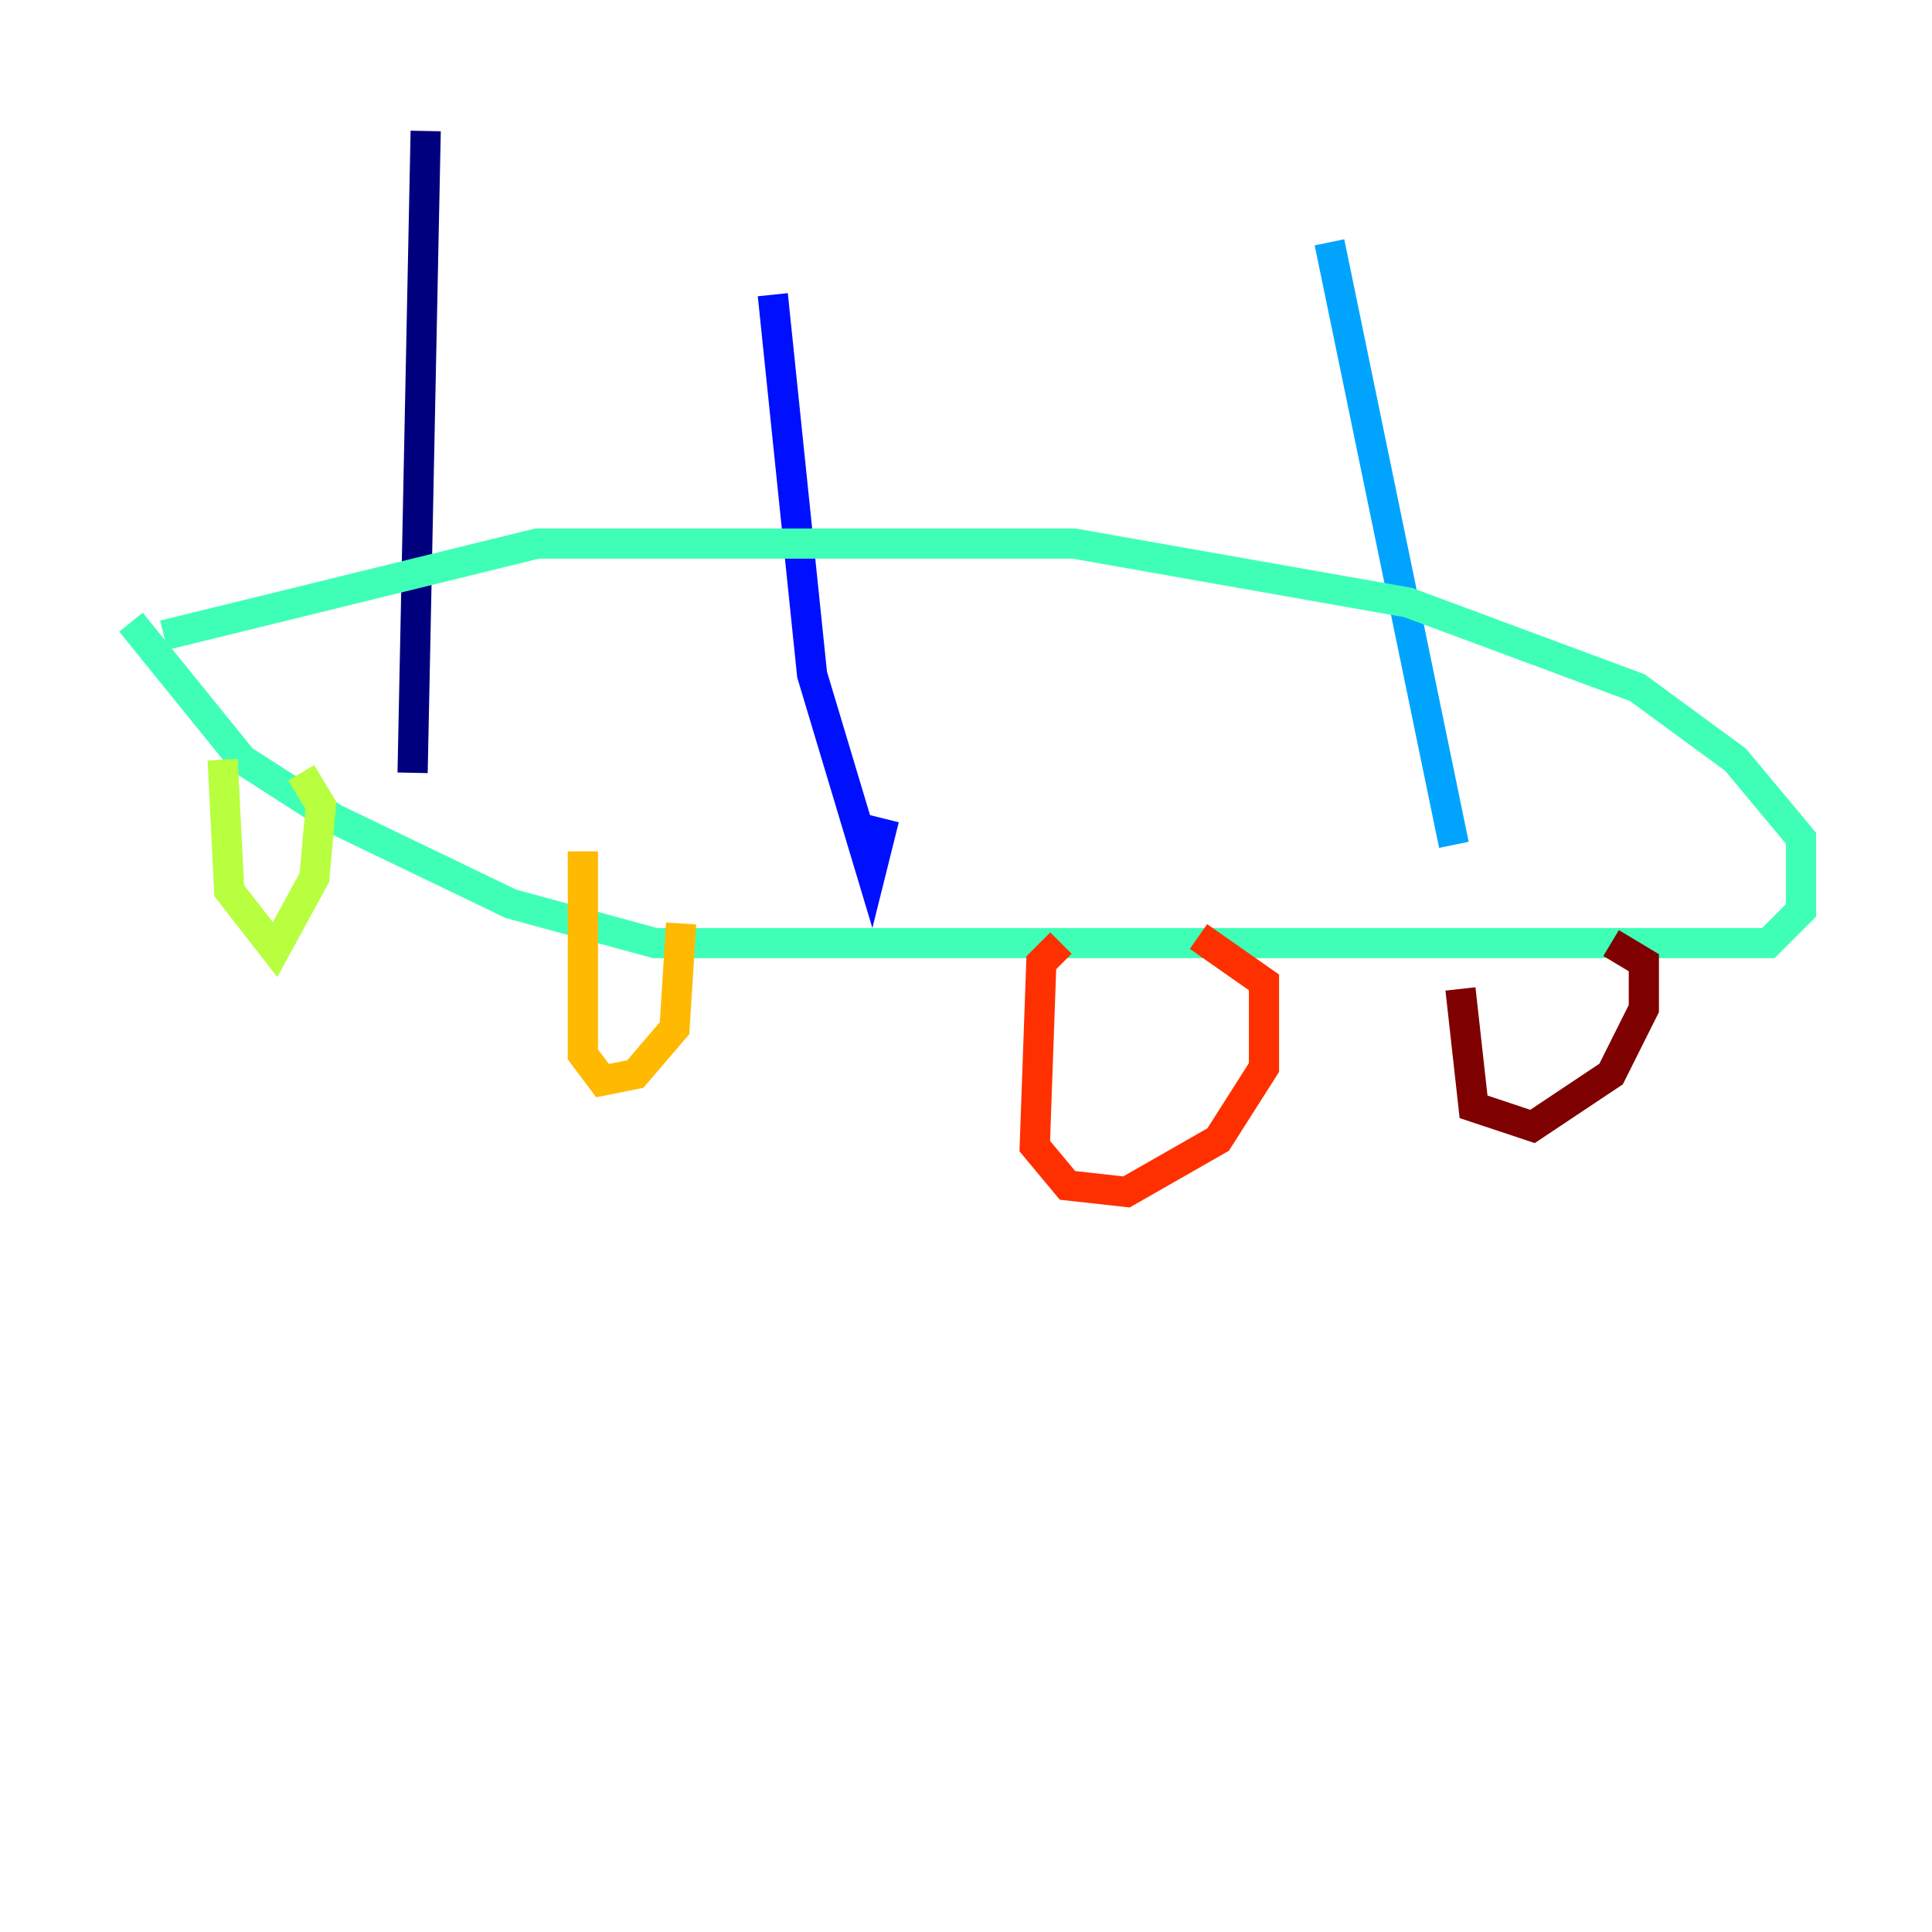 <?xml version="1.0" encoding="utf-8" ?>
<svg baseProfile="tiny" height="128" version="1.2" viewBox="0,0,128,128" width="128" xmlns="http://www.w3.org/2000/svg" xmlns:ev="http://www.w3.org/2001/xml-events" xmlns:xlink="http://www.w3.org/1999/xlink"><defs /><polyline fill="none" points="28.203,8.678 27.336,51.2" stroke="#00007f" stroke-width="2" /><polyline fill="none" points="51.2,19.525 53.803,44.691 57.709,57.709 58.576,54.237" stroke="#0010ff" stroke-width="2" /><polyline fill="none" points="88.081,16.054 96.325,55.973" stroke="#00a4ff" stroke-width="2" /><polyline fill="none" points="8.678,41.22 16.054,50.332 22.129,54.237 33.844,59.878 43.39,62.481 117.153,62.481 119.322,60.312 119.322,55.539 114.983,50.332 108.475,45.559 93.288,39.919 71.159,36.014 35.58,36.014 10.848,42.088" stroke="#3fffb7" stroke-width="2" /><polyline fill="none" points="14.752,50.332 15.186,59.01 18.224,62.915 20.827,58.142 21.261,53.37 19.959,51.2" stroke="#b7ff3f" stroke-width="2" /><polyline fill="none" points="38.617,56.407 38.617,69.858 39.919,71.593 42.088,71.159 44.691,68.122 45.125,61.18" stroke="#ffb900" stroke-width="2" /><polyline fill="none" points="70.291,62.481 68.99,63.783 68.556,75.932 70.725,78.536 74.63,78.969 80.705,75.498 83.742,70.725 83.742,65.085 79.403,62.047" stroke="#ff3000" stroke-width="2" /><polyline fill="none" points="96.759,65.519 97.627,73.329 101.532,74.63 106.739,71.159 108.909,66.82 108.909,63.783 106.739,62.481" stroke="#7f0000" stroke-width="2" /></svg>